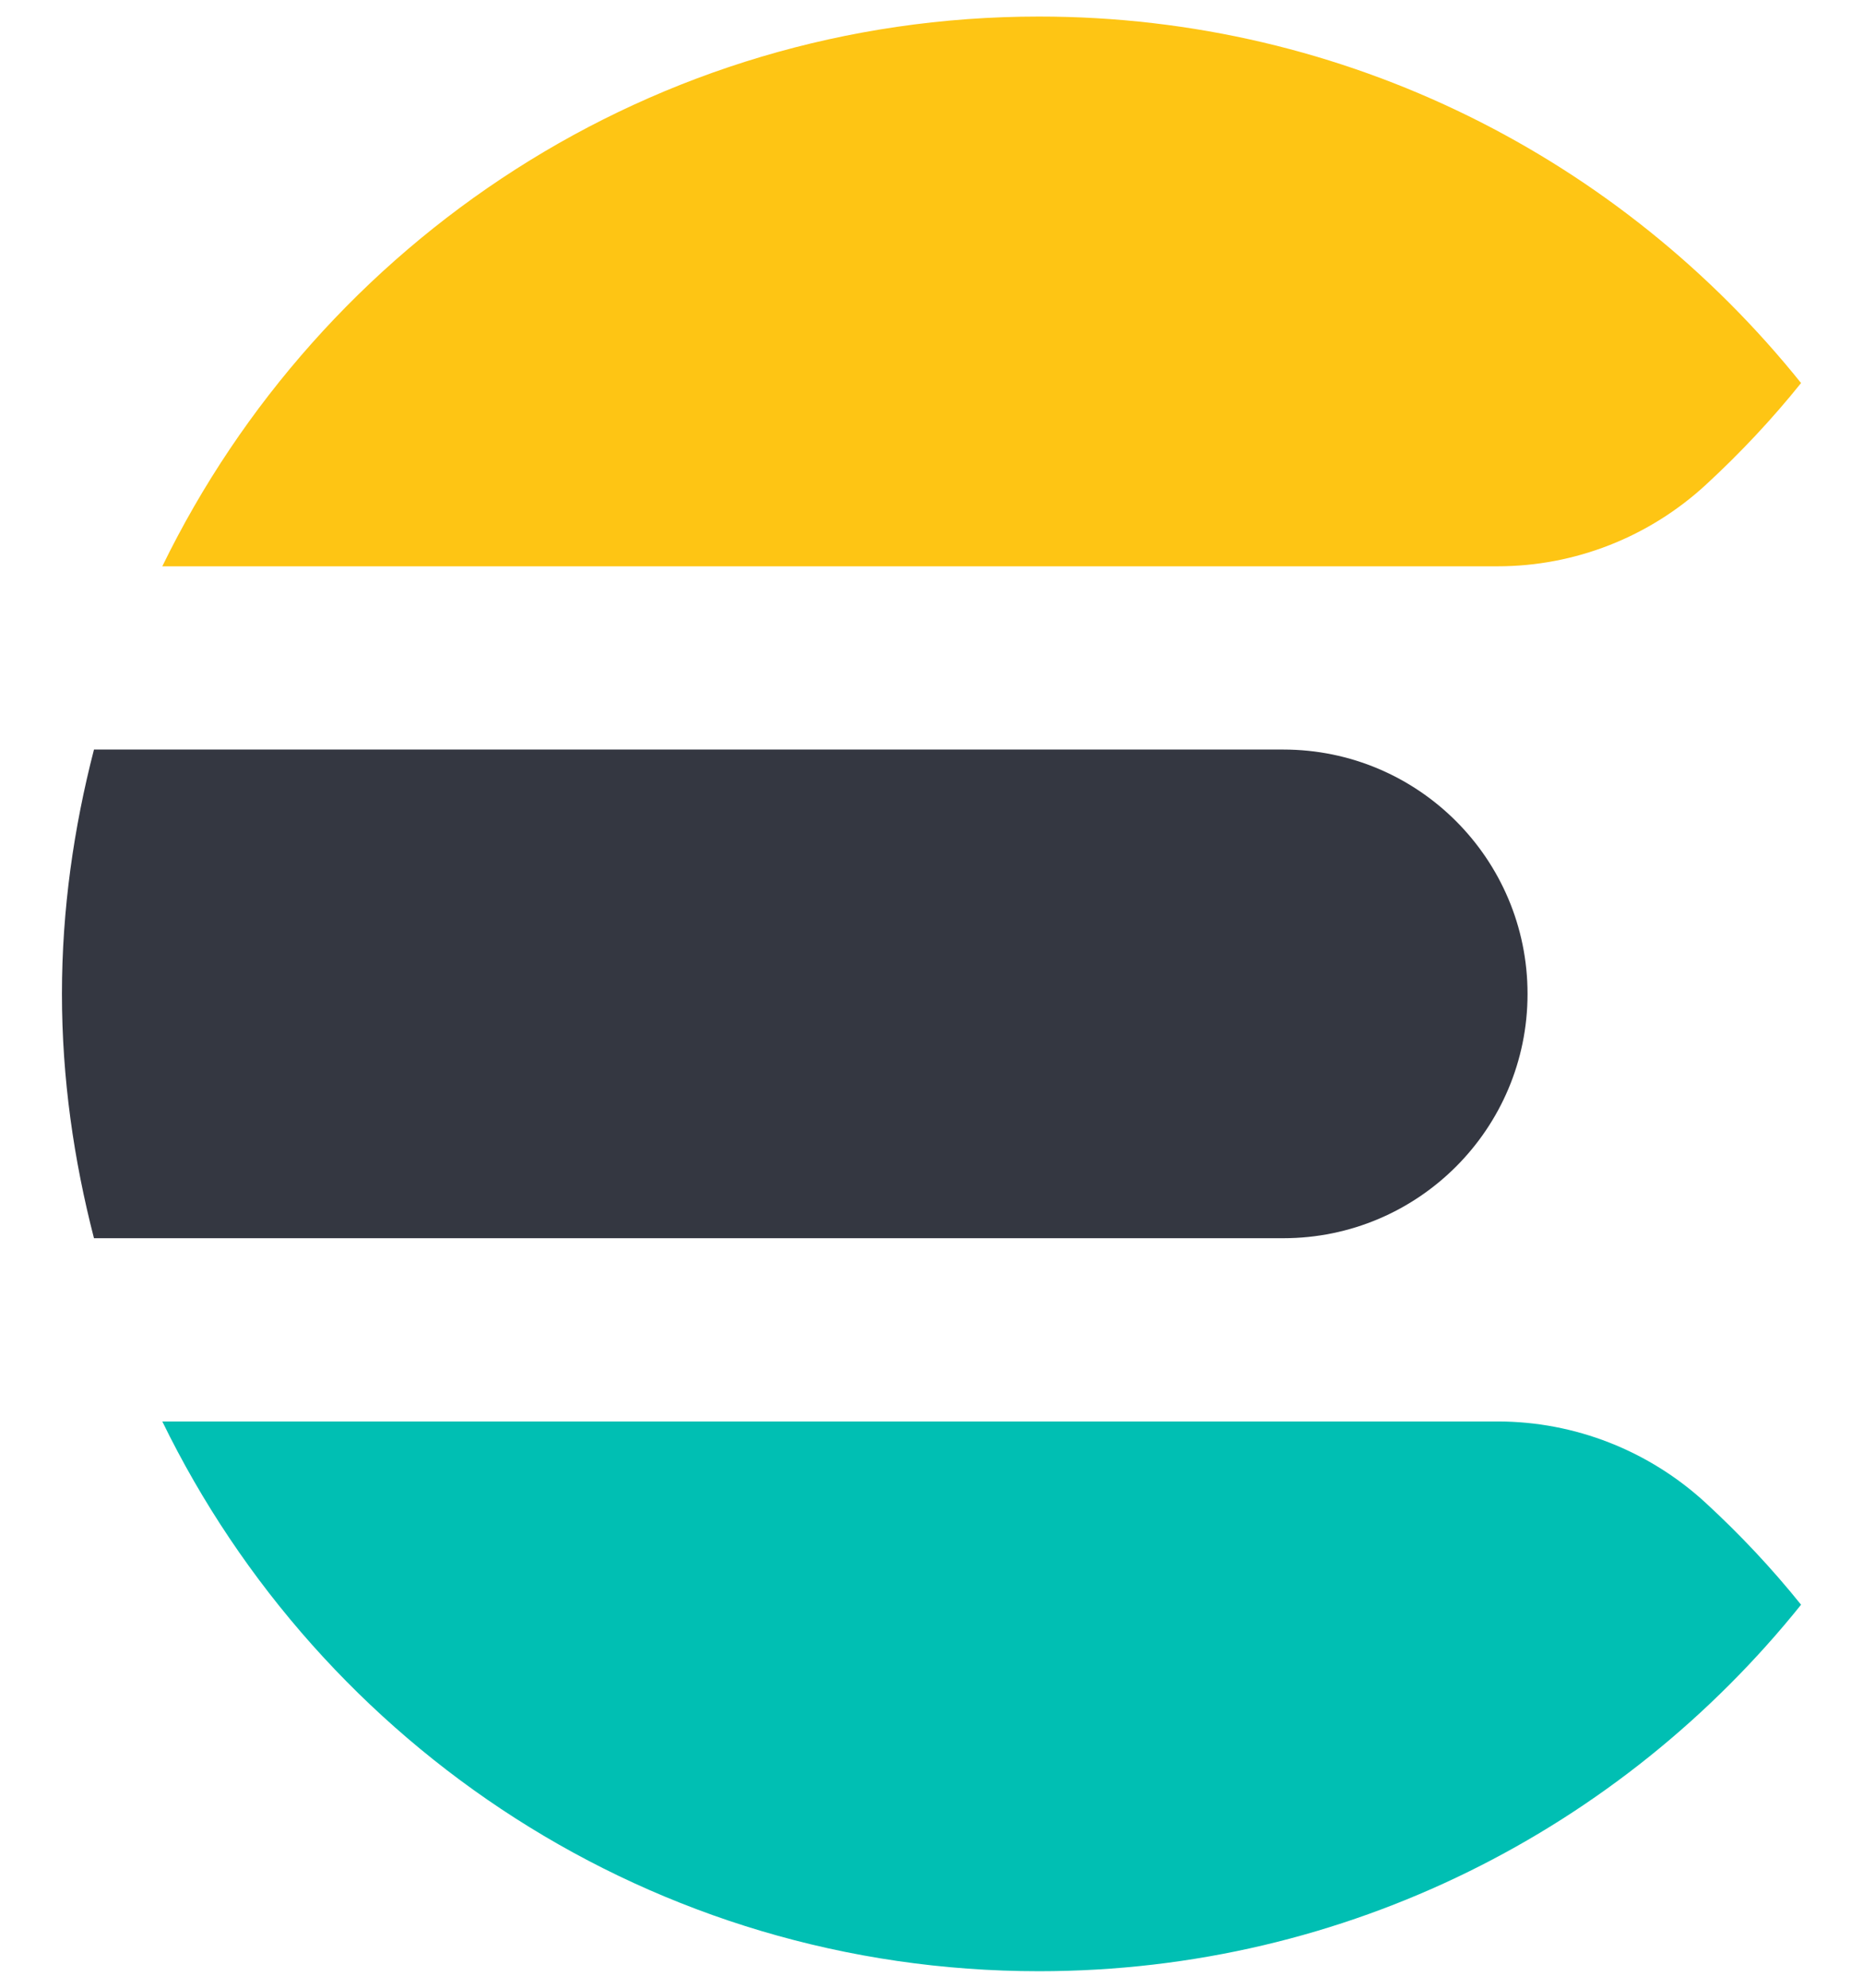 <?xml version="1.0" encoding="UTF-8" standalone="no"?>
<!DOCTYPE svg PUBLIC "-//W3C//DTD SVG 1.1//EN" "http://www.w3.org/Graphics/SVG/1.1/DTD/svg11.dtd">
<svg width="100%" height="100%" viewBox="0 0 750 800" version="1.1" xmlns="http://www.w3.org/2000/svg" xmlns:xlink="http://www.w3.org/1999/xlink" xml:space="preserve" xmlns:serif="http://www.serif.com/" style="fill-rule:evenodd;clip-rule:evenodd;stroke-linejoin:round;stroke-miterlimit:2;">
    <g id="Elasticsearch" transform="matrix(12.292,0,0,12.292,-73.915,-91.677)">
        <g transform="matrix(1,0,0,1,8.042,40)">
            <path d="M0,0C0,2.768 0.388,5.438 1.049,8L40,8C44.418,8 48,4.418 48,0C48,-4.418 44.418,-8 40,-8L1.049,-8C0.388,-5.438 0,-2.768 0,0" style="fill:rgb(52,55,65);"/>
        </g>
        <g transform="matrix(1,0,0,1,61.89,10.677)">
            <path d="M0,12.646C1.116,11.617 2.158,10.509 3.11,9.323C-2.755,2.013 -11.748,-2.677 -21.848,-2.677C-34.489,-2.677 -45.37,4.677 -50.561,15.323L-6.826,15.323C-4.295,15.323 -1.859,14.363 0,12.646" style="fill:rgb(254,197,20);"/>
        </g>
        <g transform="matrix(1,0,0,1,55.063,72)">
            <path d="M0,-18L-43.734,-18C-38.544,-7.354 -27.663,0 -15.021,0C-4.922,0 4.071,-4.69 9.937,-12C8.984,-13.187 7.942,-14.294 6.826,-15.323C4.967,-17.04 2.531,-18 0,-18" style="fill:rgb(0,191,179);"/>
        </g>
    </g>
</svg>
